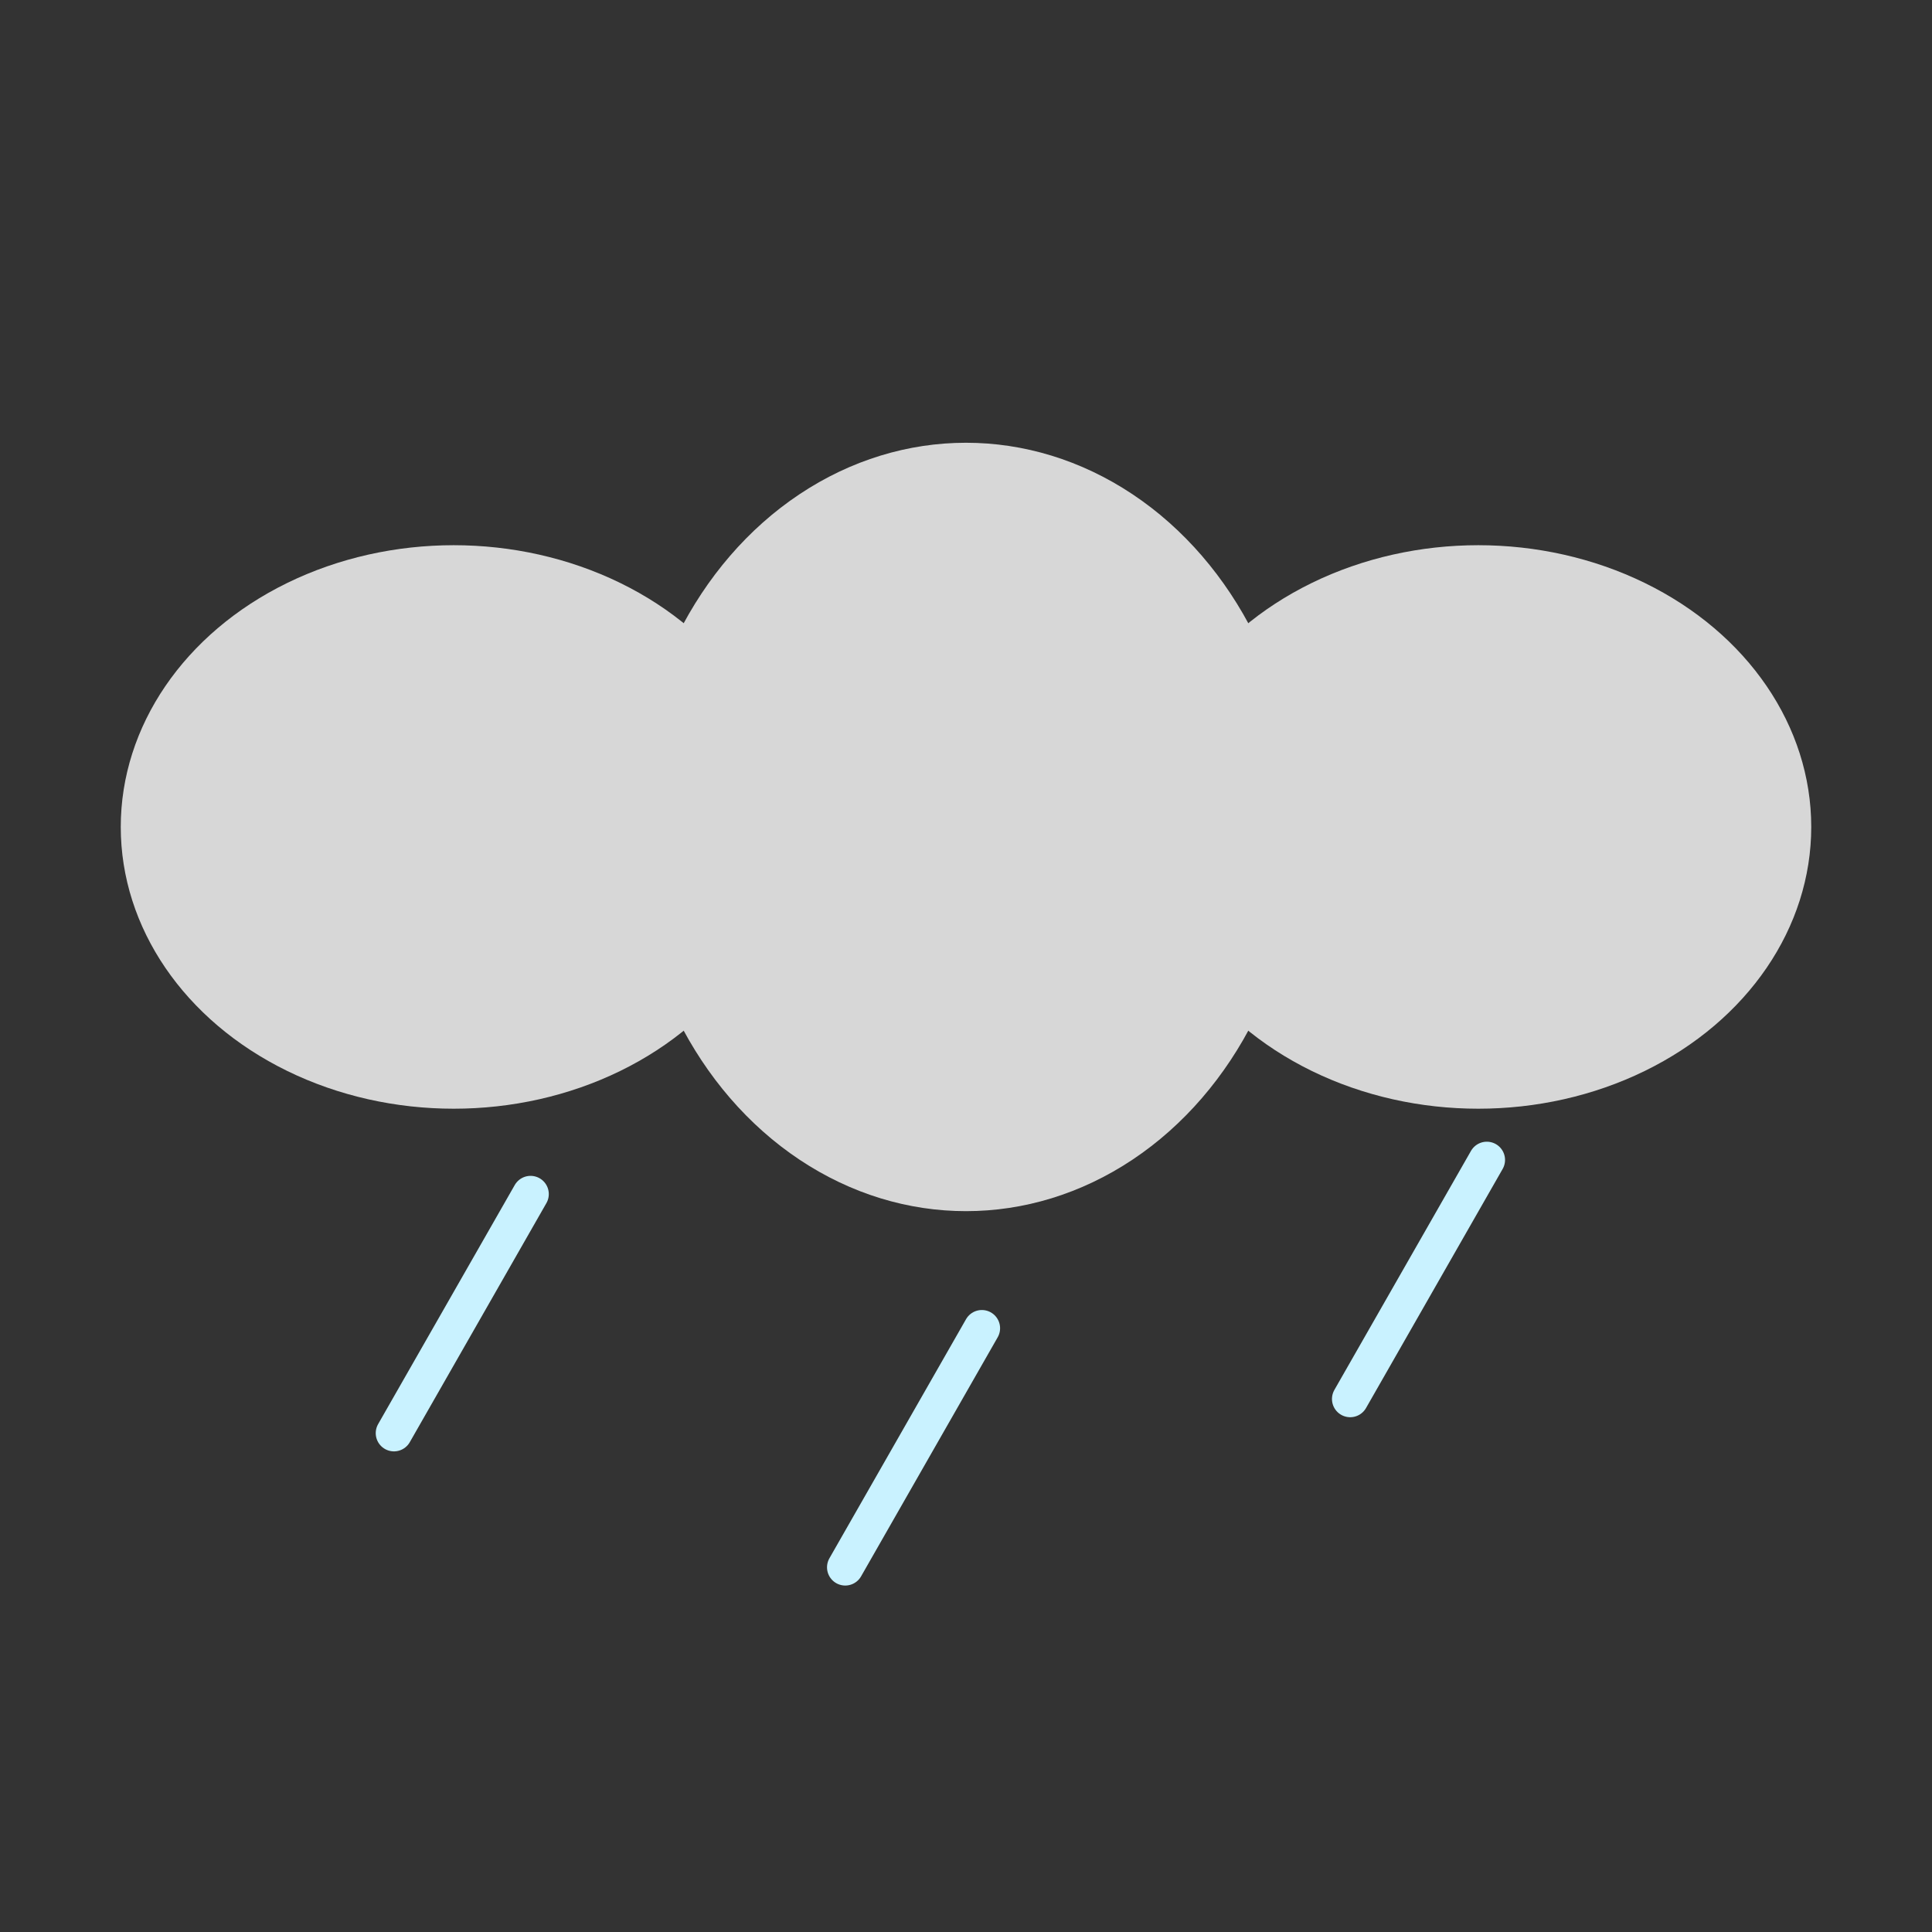 <svg width="159" height="159" viewBox="0 0 159 159" fill="none" xmlns="http://www.w3.org/2000/svg">
<rect x="0" y="0" width="159" height="159" fill="#333333" stroke="none"/>
<ellipse cx="37.341" cy="68.057" rx="27.403" ry="23.188" fill="#D7D7D7"/>
<ellipse cx="79.5" cy="68.057" rx="27.403" ry="31.619" fill="#D7D7D7"/>
<ellipse cx="121.659" cy="68.057" rx="27.403" ry="23.188" fill="#D7D7D7"/>
<path d="M43.665 98.271L32.422 117.945" stroke="#C9F2FF" stroke-width="3" stroke-linecap="round"/>
<path d="M80.805 109.312L69.562 128.987" stroke="#C9F2FF" stroke-width="3" stroke-linecap="round"/>
<path d="M122.362 95.46L111.119 115.134" stroke="#C9F2FF" stroke-width="3" stroke-linecap="round"/>
</svg>
